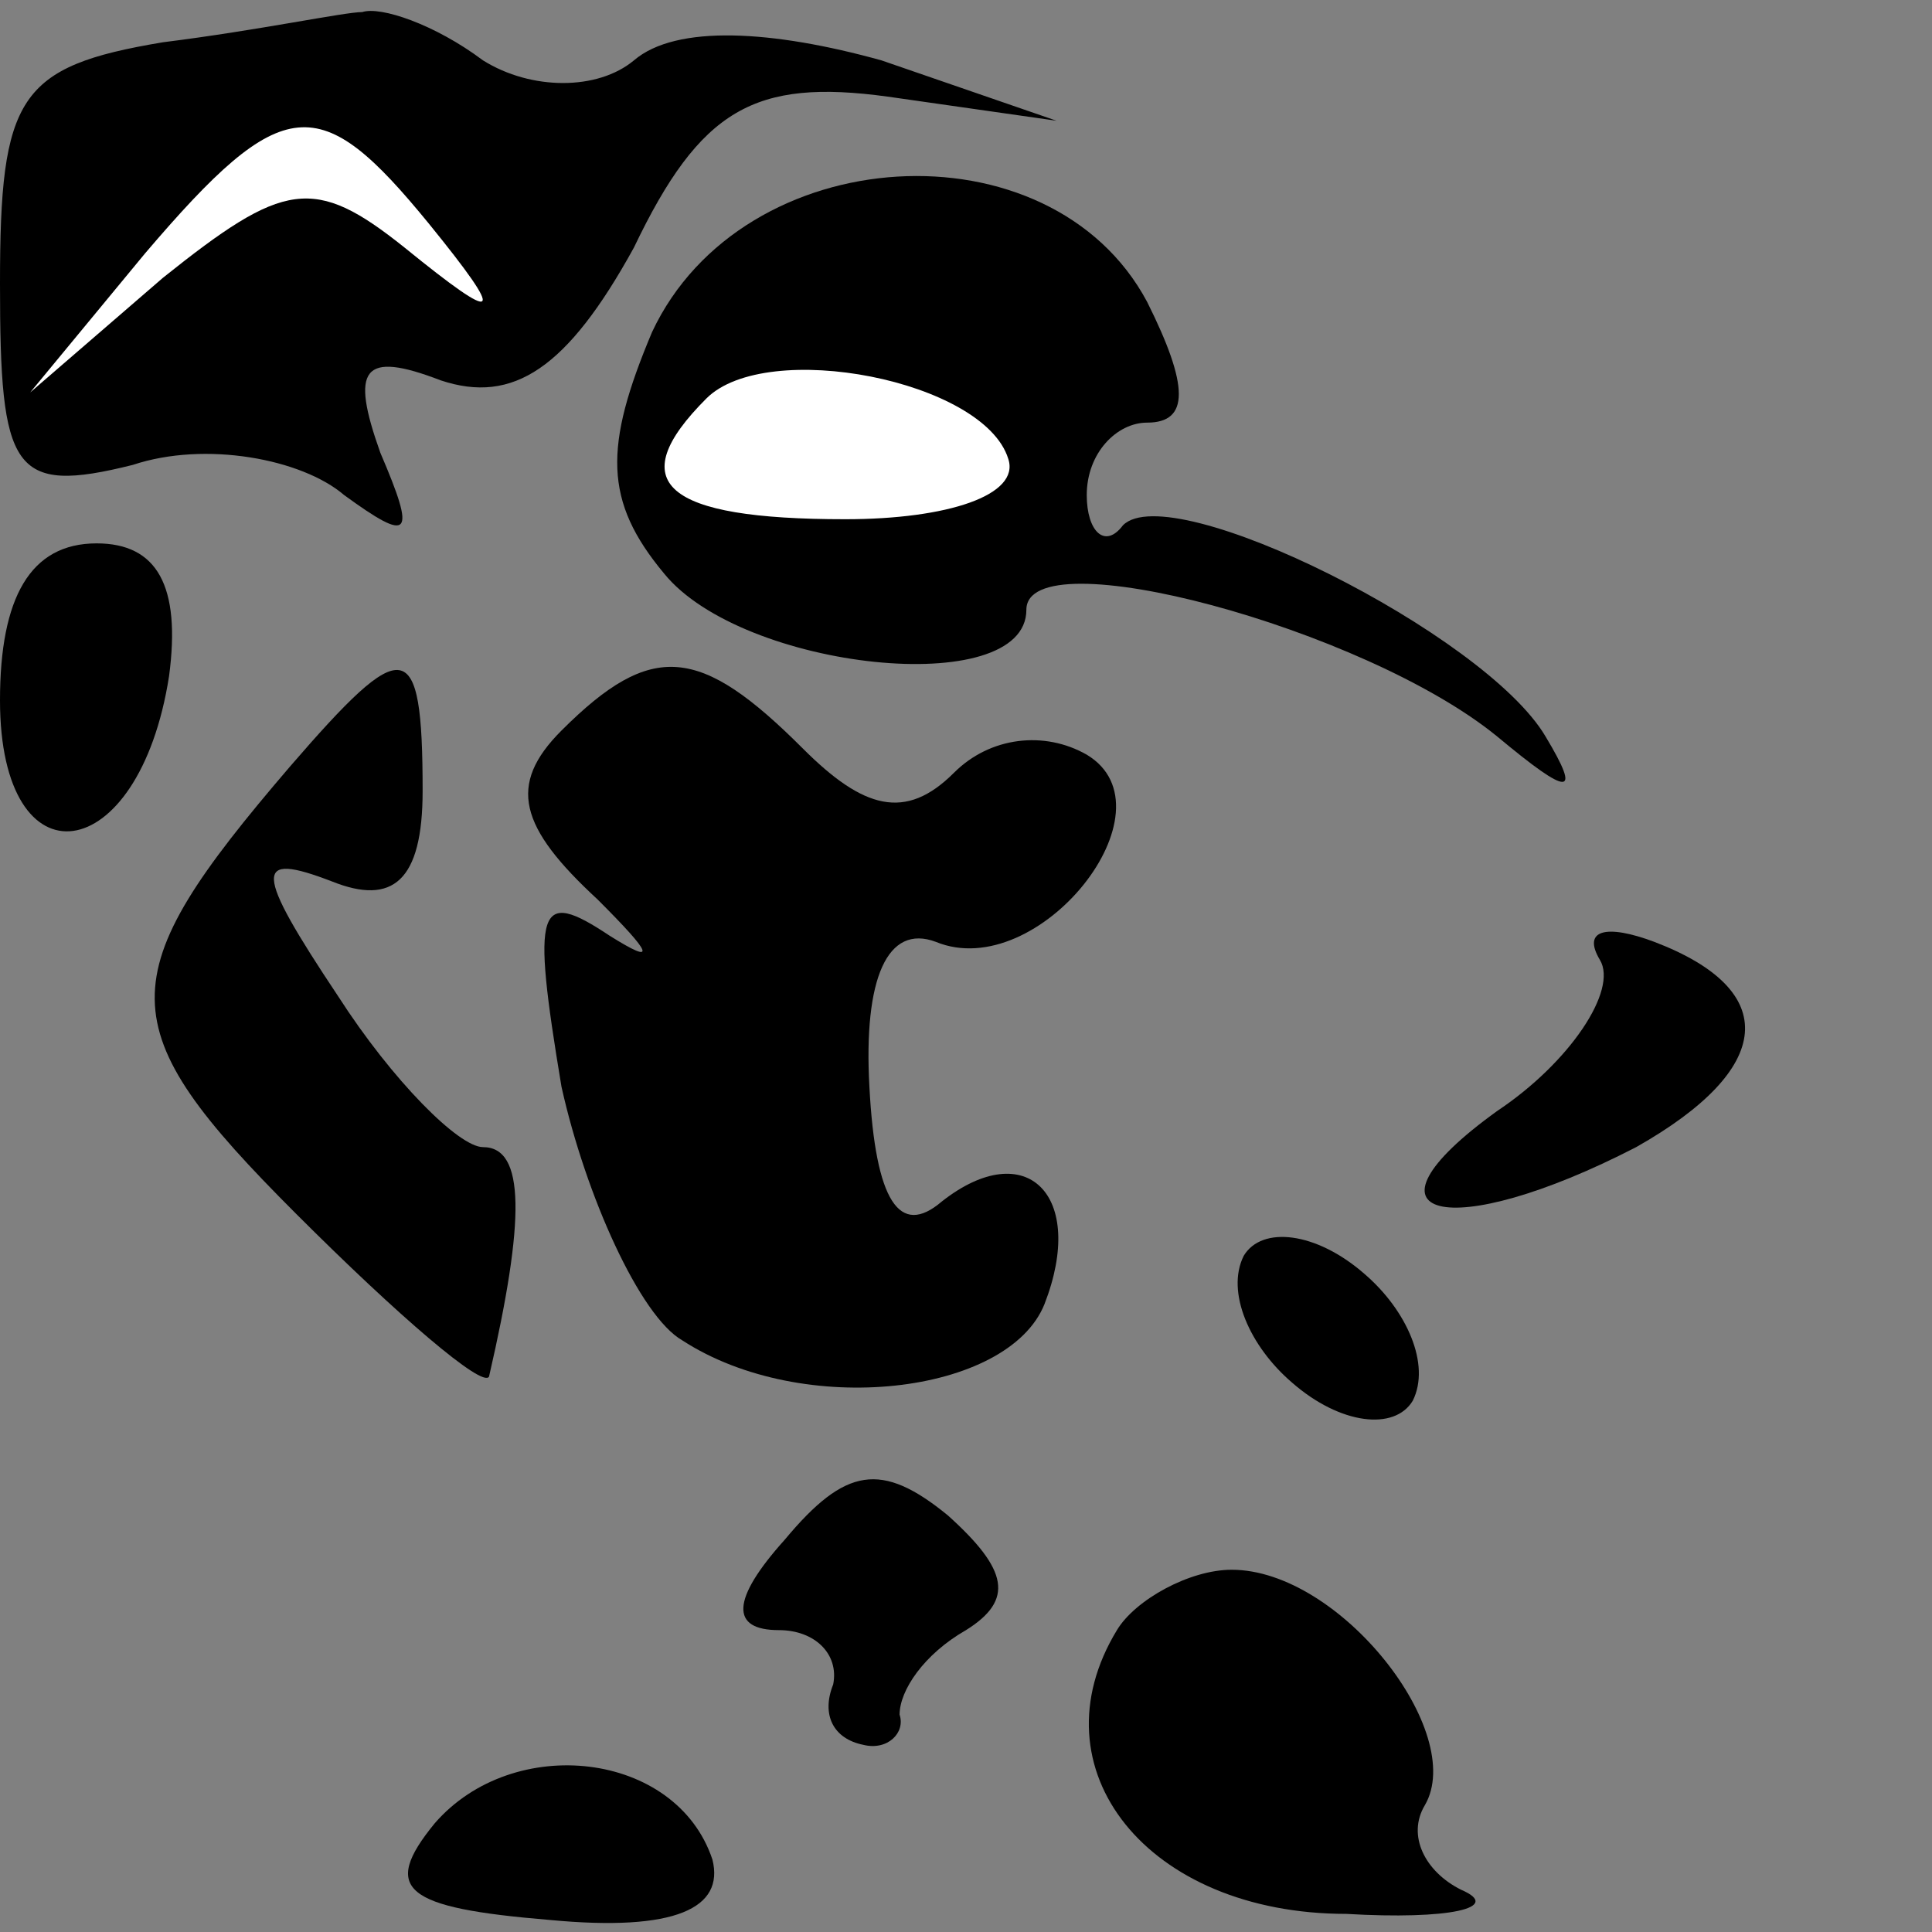 <?xml version="1.0" standalone="no"?>
<!DOCTYPE svg PUBLIC "-//W3C//DTD SVG 20010904//EN"
 "http://www.w3.org/TR/2001/REC-SVG-20010904/DTD/svg10.dtd">
<svg version="1.0" xmlns="http://www.w3.org/2000/svg"
 width="32pt" height="32pt" viewBox="0 0 32 32"
 preserveAspectRatio="xMidYMid meet">
<rect x="0" y="0" width="32" height="32" fill="#808080" stroke="none"/>
<g transform="translate(0,32) scale(0.1,-0.1)"
fill="#000000" stroke="none">
<path fill="#000000" stroke="none" d="M27 313 c-24 -4 -27 -9 -27 -40 0 -31
2 -35 22 -30 12 4 28 1 35 -5 11 -8 12 -7 6 7 -5 14 -3 17 10 12 12 -4 21 2
32 22 11 23 20 28 42 25 l28 -4 -29 10 c-18 5 -34 6 -41 0 -6 -5 -17 -5 -25 0
-8 6 -17 9 -20 8 -3 0 -17 -3 -33 -5z"/>
<path fill="#ffffff" stroke="none" d="M71 283 c13 -16 12 -17 -4 -4 -15 12
-20 11 -40 -5 l-22 -19 19 23 c23 27 29 27 47 5z"/>
<path fill="#000000" stroke="none" d="M108 265 c-8 -19 -8 -28 2 -40 13 -16
60 -21 60 -6 0 12 56 -3 78 -21 12 -10 14 -10 8 0 -10 17 -62 43 -70 35 -3 -4
-6 -1 -6 5 0 7 5 12 10 12 7 0 7 6 0 20 -16 30 -67 27 -82 -5z"/>
<path fill="#ffffff" stroke="none" d="M167 244 c2 -6 -10 -10 -27 -10 -30 0
-37 6 -23 20 10 10 46 3 50 -10z"/>
<path fill="#000000" stroke="none" d="M0 204 c0 -31 23 -28 28 4 2 15 -2 22
-12 22 -11 0 -16 -9 -16 -26z"/>
<path fill="#000000" stroke="none" d="M48 193 c-30 -35 -30 -43 1 -74 17 -17
31 -29 32 -27 6 26 6 38 -1 38 -4 0 -15 11 -24 25 -14 21 -14 24 -1 19 10 -4
15 0 15 15 0 26 -3 26 -22 4z"/>
<path fill="#000000" stroke="none" d="M93 199 c-9 -9 -7 -16 6 -28 9 -9 10
-11 2 -6 -12 8 -13 5 -8 -25 4 -18 13 -38 20 -42 20 -13 54 -9 60 6 7 18 -3
28 -17 17 -7 -6 -11 0 -12 19 -1 18 3 27 11 24 17 -7 40 22 25 31 -7 4 -16 3
-22 -3 -8 -8 -15 -6 -25 4 -17 17 -25 18 -40 3z"/>
<path fill="#000000" stroke="none" d="M265 161 c3 -5 -5 -17 -17 -25 -25 -18
-8 -22 23 -6 23 13 24 26 3 34 -8 3 -12 2 -9 -3z"/>
<path fill="#000000" stroke="none" d="M206 112 c-3 -6 1 -15 8 -21 8 -7 17
-8 20 -3 3 6 -1 15 -8 21 -8 7 -17 8 -20 3z"/>
<path fill="#000000" stroke="none" d="M130 65 c-9 -10 -9 -15 -1 -15 6 0 10
-4 9 -9 -2 -5 0 -9 5 -10 4 -1 7 2 6 5 0 4 4 10 11 14 8 5 7 10 -3 19 -11 9
-17 8 -27 -4z"/>
<path fill="#000000" stroke="none" d="M185 50 c-14 -23 5 -47 38 -47 17 -1
26 1 19 4 -6 3 -9 9 -6 14 7 12 -14 39 -32 39 -7 0 -16 -5 -19 -10z"/>
<path fill="#000000" stroke="none" d="M72 18 c-9 -11 -5 -14 19 -16 21 -2 29
2 27 10 -6 18 -33 21 -46 6z"/>
</g>
</svg>
